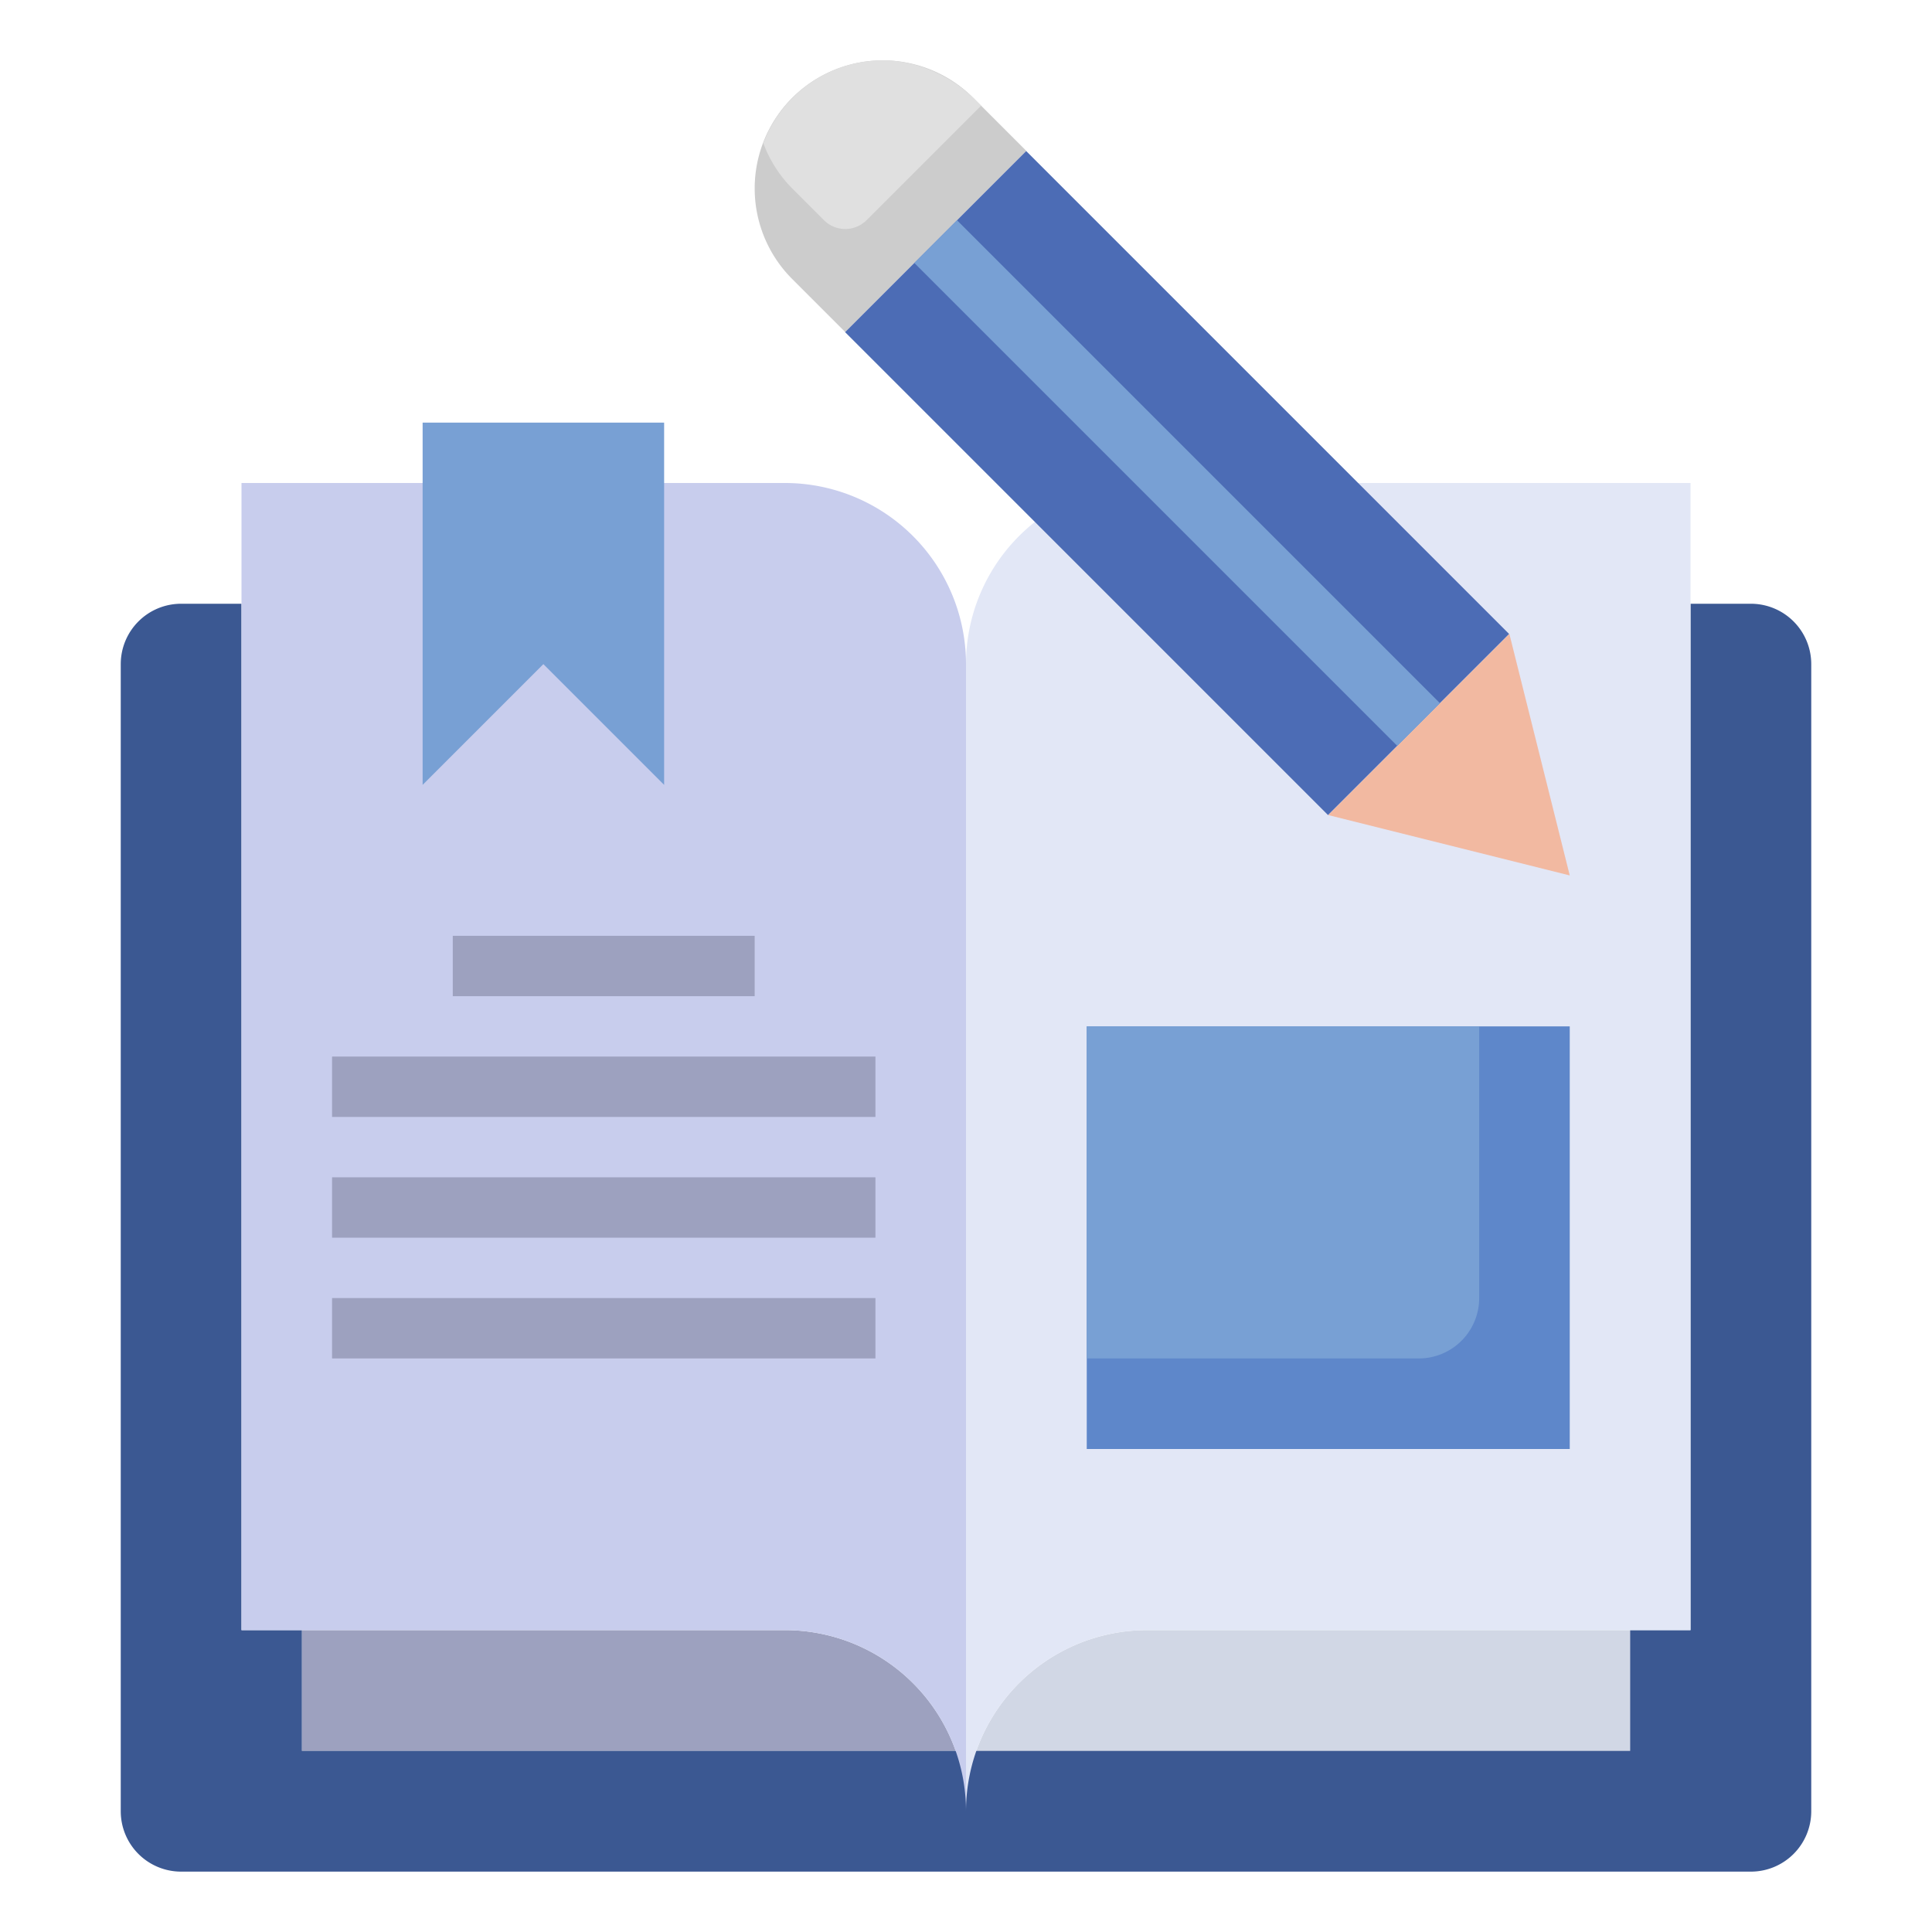 <svg id="Layer_3" height="512" viewBox="0 0 64 64" width="512" xmlns="http://www.w3.org/2000/svg" data-name="Layer 3"><path d="m54 54h-16a6 6 0 0 0 -5.659 4h21.659z" fill="#d1d7e5"/><path d="m10 54h16a6 6 0 0 1 5.659 4h-21.659z" fill="#9da1bf"/><path d="m56 20h2a2 2 0 0 1 2 2v38a2 2 0 0 1 -2 2h-52a2 2 0 0 1 -2-2v-38a2 2 0 0 1 2-2h2v34h2v4h44v-4h2z" fill="#3b5892"/><path d="m32 60a6 6 0 0 0 -6-6h-18v-38h18a6 6 0 0 1 6 6z" fill="#c8cded"/><path d="m32 22a6 6 0 0 1 6-6h18v38h-18a6 6 0 0 0 -6 6z" fill="#e2e7f6"/><path d="m28 11-1.757-1.757a4.243 4.243 0 0 1 -1.243-3 4.242 4.242 0 0 1 4.243-4.243 4.243 4.243 0 0 1 3 1.243l1.757 1.757z" fill="#ccc"/><path d="m29.7 2.024a4.513 4.513 0 0 1 2.678 1.354l.122.122-3.793 3.793a1 1 0 0 1 -1.414 0l-1.05-1.05a4.229 4.229 0 0 1 -.957-1.5 4.23 4.23 0 0 1 4.414-2.719z" fill="#e0e0e0"/><path d="m34.757 4.686h8.485v22.627h-8.485z" fill="#4c6cb5" transform="matrix(.707 -.707 .707 .707 .109 32.263)"/><path d="m44 27 8 2-2-8z" fill="#f2b9a1"/><path d="m38 4.686h2v22.627h-2z" fill="#78a0d4" transform="matrix(.707 -.707 .707 .707 .109 32.263)"/><path d="m14 14v12l4-4 4 4v-12z" fill="#78a0d4"/><path d="m36 34h16v14h-16z" fill="#5e87ca"/><path d="m49 43v-9h-13v11h11a2 2 0 0 0 2-2z" fill="#78a0d4"/><g fill="#9da1bf"><path d="m14.999 31h10v2h-10z"/><path d="m11 35h18v2h-18z"/><path d="m11 39h18v2h-18z"/><path d="m11 43h18v2h-18z"/></g></svg>